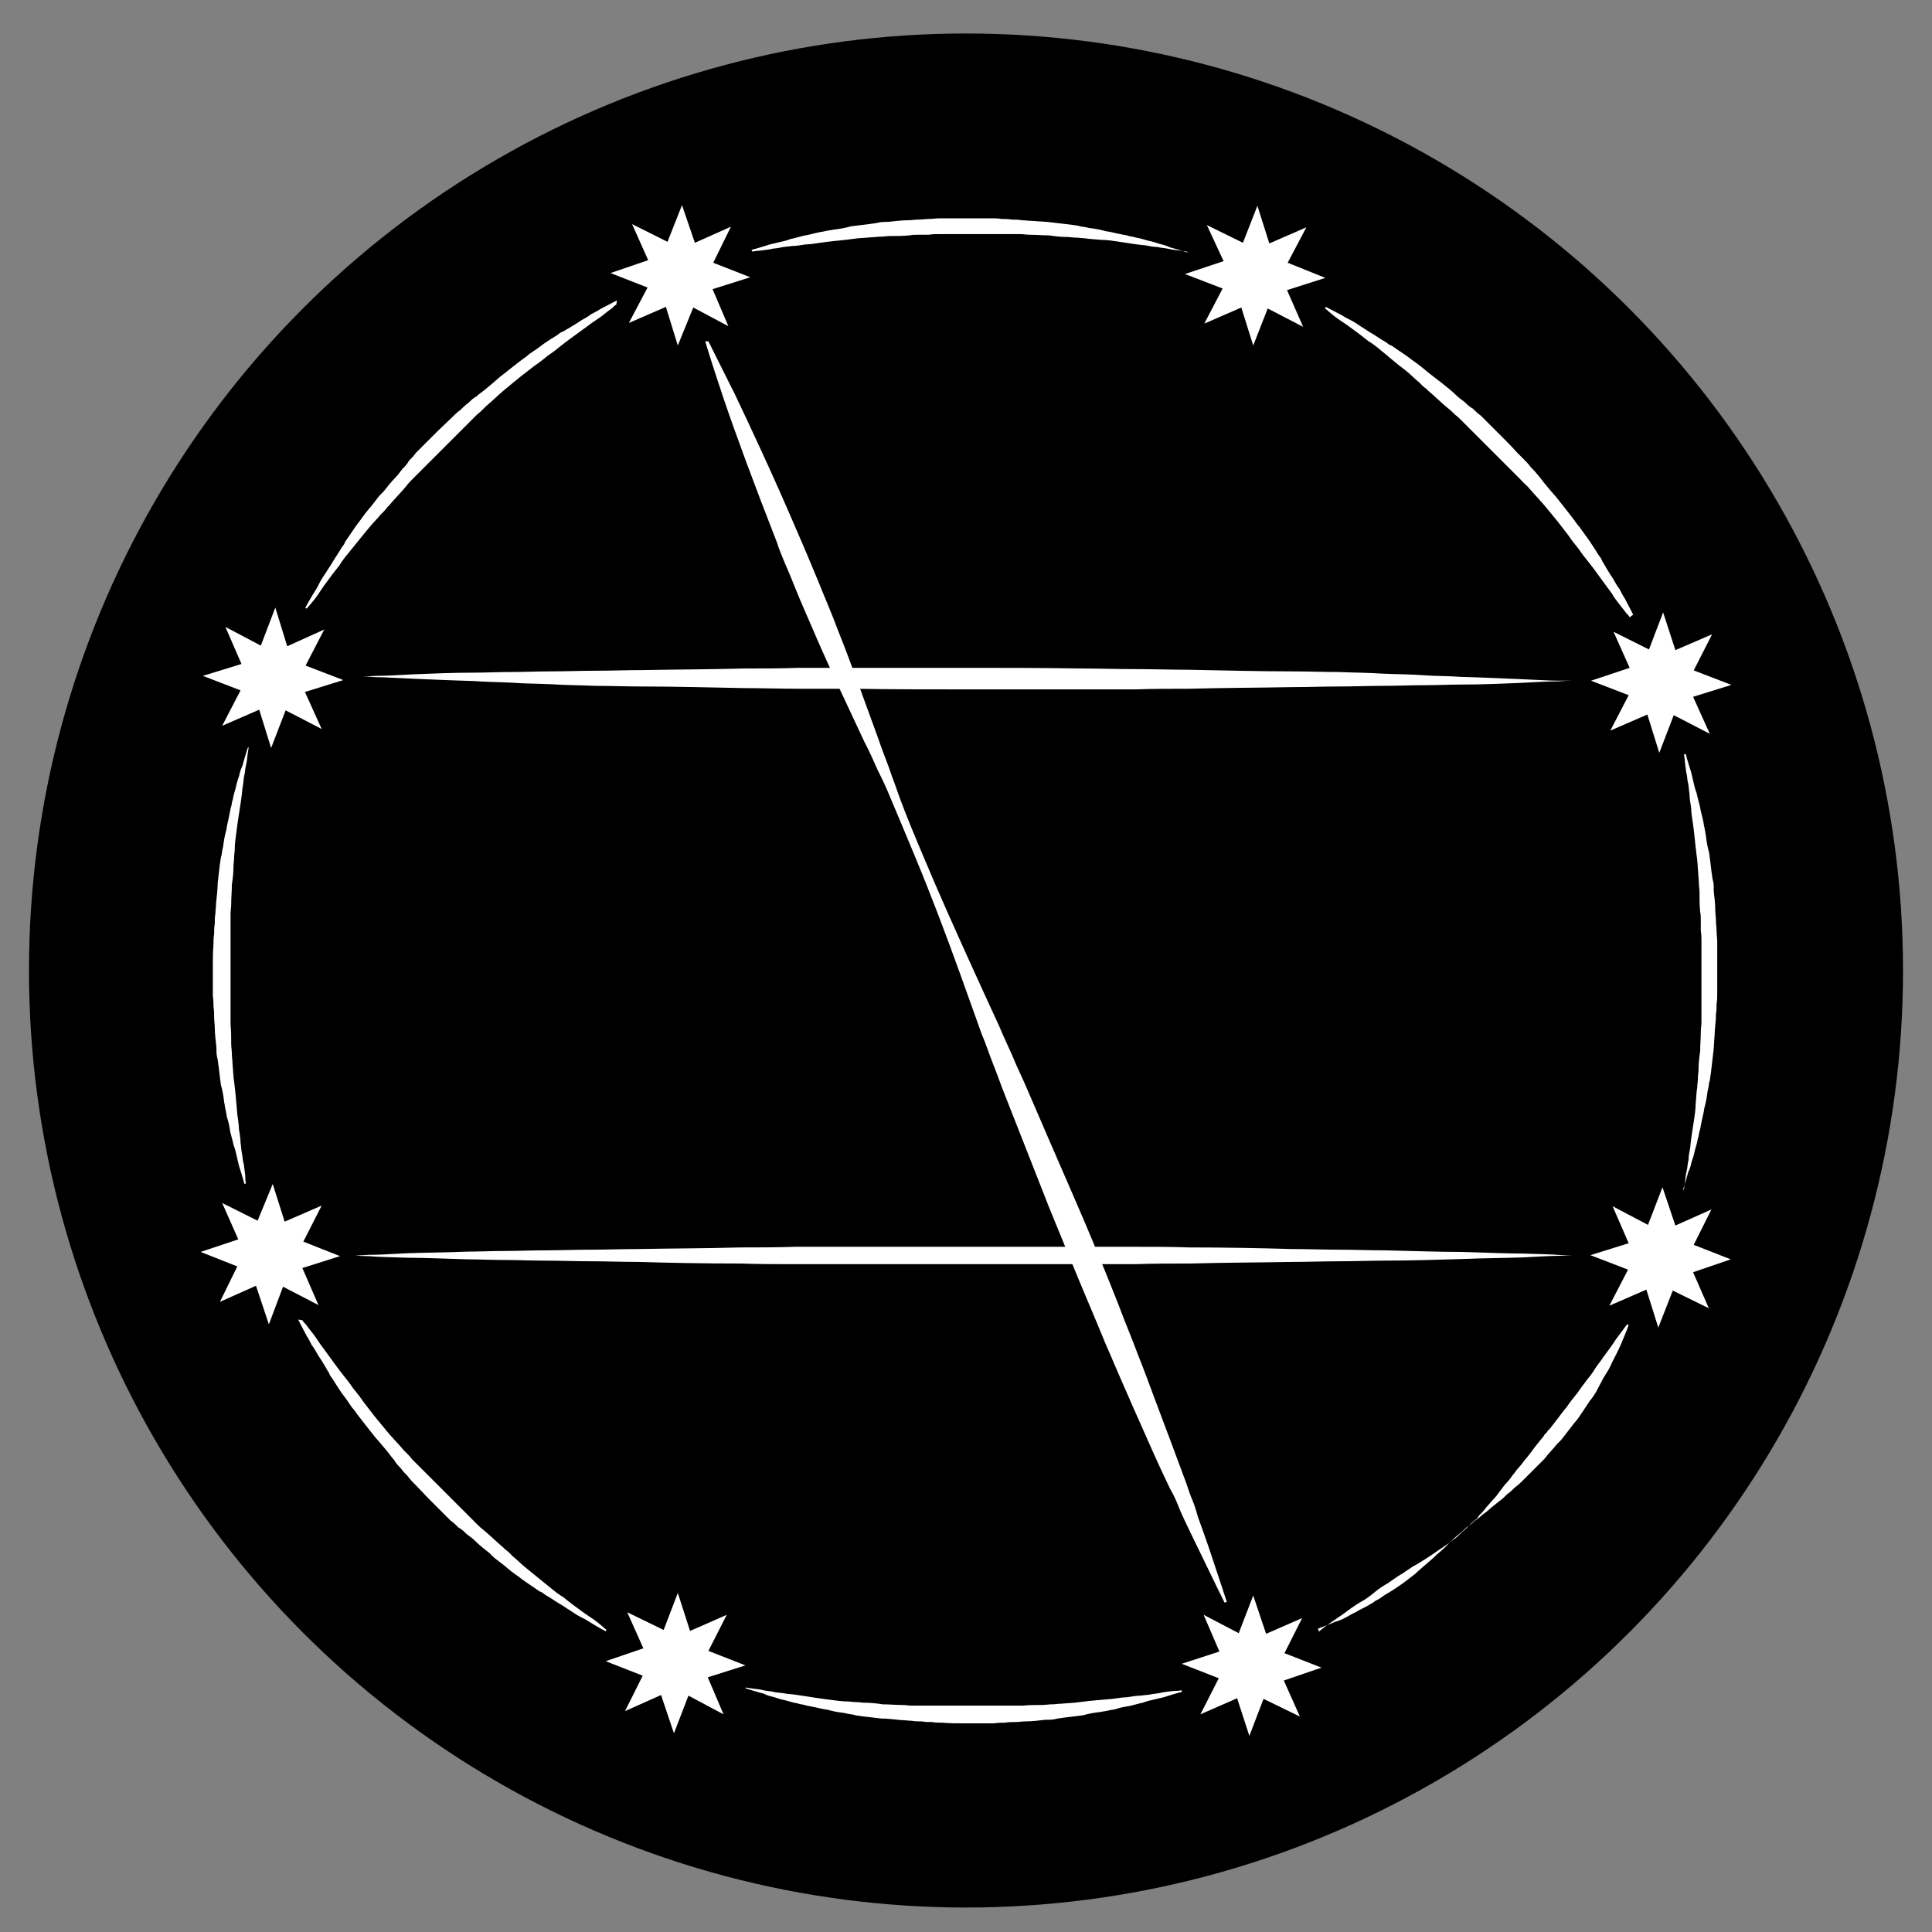 <?xml version="1.0" encoding="utf-8"?>
<!-- Generator: Adobe Illustrator 18.1.1, SVG Export Plug-In . SVG Version: 6.00 Build 0)  -->
<svg version="1.1" id="Layer_1" xmlns="http://www.w3.org/2000/svg" xmlns:xlink="http://www.w3.org/1999/xlink" x="0px" y="0px"
	 viewBox="0 0 600 600" enable-background="new 0 0 600 600" xml:space="preserve">
<rect x="0" y="0" width="600" height="600" fill="#808080" stroke="none"/>
<circle cx="300" cy="301.4" r="291"/>
<g>
	<g>
		<polygon fill="#FFFFFF" points="516.3,368.7 520.3,380.6 531.5,375.6 526,386.6 537.5,391.1 525.8,395.1 530.7,406.3 519.5,400.8 
			515,412.3 511.3,400.5 499.8,405.5 505.6,394.3 493.9,389.8 505.8,386.1 500.8,374.6 511.8,380.4 		"/>
	</g>
	<g>
		<polygon fill="#FFFFFF" points="85.5,188.7 89.2,200.7 100.7,195.5 94.9,206.7 106.6,211.2 94.7,214.9 99.9,226.4 88.7,220.6 
			84.2,232.3 80.5,220.4 69,225.4 74.7,214.4 63,209.9 75,206.2 70,194.7 81,200.5 		"/>
	</g>
	<g>
		<path fill="#FFFFFF" stroke="#000000" stroke-miterlimit="10" d="M390.2,85.6"/>
	</g>
	<g>
		<path fill="#FFFFFF" d="M515.5,390.6"/>
	</g>
	<g>
		<path fill="#FFFFFF" d="M409.6,506.7c0,0,1.7-1.5,4.7-3.5c0.7-0.5,1.7-1.2,2.5-1.7c1-0.7,2-1.5,3-2.2c1-0.7,2.2-1.5,3.5-2.2
			c1.2-0.7,2.5-1.7,3.7-2.7c1.2-1,2.7-2,4-2.7c1.5-1,2.7-2,4.5-3c0.7-0.5,1.5-1,2.2-1.5c0.7-0.5,1.5-1,2.5-1.5c1.7-1,3.2-2,5-3.2
			c0.7-0.5,1.7-1.2,2.5-1.7c0.7-0.5,1.7-1.2,2.5-1.7c0.7-0.7,1.7-1.2,2.5-2c0.7-0.7,1.5-1.5,2.2-2c0.7-0.7,1.5-1.5,2.2-2.2l1.2-1
			c0.5-0.2,0.7-0.7,1-1.2c0.7-0.7,1.5-1.5,2.2-2.5l2.2-2.5c0.7-0.7,1.5-1.7,2-2.5c0.7-0.7,1.2-1.7,2-2.5c0.7-0.7,1.5-1.7,2-2.5
			c0.7-0.7,1.2-1.7,2-2.5c0.7-0.7,1.2-1.5,2-2.5c0.7-0.7,1.2-1.5,2-2.5c1.2-1.7,2.5-3.2,3.7-4.7c0.2-0.5,0.5-0.7,1-1.2
			c0.2-0.5,0.5-0.7,1-1.2c0.5-0.7,1.2-1.5,1.7-2.2c1.2-1.5,2.2-3,3.5-4.5c1-1.5,2.2-3,3.2-4.2c0.2-0.2,0.5-0.7,0.7-1
			c0.2-0.2,0.5-0.7,0.7-1c0.5-0.7,1-1.2,1.5-2c1-1.2,2-2.5,2.7-3.7c0.7-1.2,1.7-2.2,2.5-3.5c0.7-1,1.5-2,2.2-3
			c0.7-1,1.2-1.7,1.7-2.5c2.2-3,3.5-4.7,3.5-4.7l0.5,0.2c0,0-0.7,2-2.2,5.5c-0.7,1.7-1.7,3.7-3,6.2c-0.5,1.2-1.2,2.5-2,3.7
			s-1.5,2.7-2.2,4c-0.7,1.5-1.7,3-2.7,4.2c-1,1.5-2,3-3,4.5c-0.5,0.7-1,1.5-1.7,2.2c-0.5,0.7-1.2,1.5-1.7,2.2
			c-0.5,0.7-1.2,1.5-1.7,2.2c-0.5,0.7-1.2,1.5-2,2.2c-1.2,1.5-2.7,3-4,4.7c-0.7,0.7-1.5,1.5-2.2,2.2c-0.7,0.7-1.5,1.5-2.2,2.2
			c-0.7,0.7-1.5,1.5-2.2,2.2c-0.7,0.7-1.5,1.5-2.5,2.2c-0.7,0.7-1.5,1.5-2.5,2.2c-0.7,0.7-1.5,1.5-2.5,2.2l-2.5,2
			c-0.7,0.7-1.7,1.5-2.5,2c-0.7,0.7-1.7,1.5-2.5,2c-0.7,0.7-1.7,1.5-2.5,2c-1.5,1.5-3.2,2.7-4.7,4.2c-1.5,1.5-3,3-4.5,4.2
			c-1.5,1.5-3,2.7-4.5,4c-0.7,0.7-1.5,1.2-2.2,2c-0.7,0.5-1.5,1.2-2.2,1.7c-1.5,1.2-3,2.2-4.5,3.2c-1.5,1-3,1.7-4.2,2.7
			c-0.7,0.5-1.5,0.7-2,1.2c-0.7,0.5-1.2,0.7-2,1.2c-1.2,0.7-2.5,1.2-3.7,2c-1.2,0.5-2.2,1.2-3.2,1.7c-1,0.5-2,1-3,1.2
			c-3.5,1.5-5.5,2.2-5.5,2.2L409.6,506.7z"/>
	</g>
	<g>
		<path fill="#FFFFFF" d="M191.4,94.6c0,0-0.5,0.2-1.2,1c-0.7,0.5-2,1.5-3.5,2.7c-0.7,0.5-1.7,1.2-2.5,1.7c-1,0.7-2,1.5-3,2.2
			c-2,1.5-4.5,3.2-7,5.2c-1.2,1-2.5,2-4,3c-1.2,1-2.7,2.2-4.2,3.2c-0.7,0.5-1.5,1.2-2.2,1.7s-1.5,1.2-2.2,1.7
			c-1.5,1.2-3,2.5-4.5,3.7c-1.5,1.2-3,2.7-4.5,4c-0.7,0.7-1.5,1.2-2.2,2c-0.7,0.7-1.5,1.5-2.2,2c-0.7,0.7-1.5,1.5-2.2,2.2
			c-0.7,0.7-1.5,1.5-2.2,2.2c-1.5,1.5-3,3-4.5,4.5c-0.7,0.7-1.5,1.5-2.2,2.2c-0.7,0.7-1.5,1.5-2.2,2.2c-0.7,0.7-1.5,1.5-2.2,2.2
			c-0.7,0.7-1.5,1.5-2.2,2.2c-0.7,0.7-1.5,1.5-2.2,2.2c-0.7,0.7-1.5,1.5-2,2.2c-1.2,1.5-2.7,3-4,4.5c-0.7,0.7-1.2,1.5-2,2.2
			c-0.5,0.7-1.2,1.5-2,2.2c-1.2,1.5-2.5,2.7-3.7,4.2c-2.2,2.7-4.5,5.5-6.5,8c-1,1.2-2,2.5-2.7,3.7c-1,1.2-1.7,2.2-2.5,3.2
			c-0.7,1-1.5,2-2.2,3c-0.7,1-1.2,1.7-1.7,2.5c-1,1.5-2,2.7-2.7,3.5c-0.7,0.7-1,1.2-1,1.2l-0.5-0.2c0,0,1-2,3-5.2
			c0.5-0.7,1-1.7,1.5-2.7c0.5-1,1.2-2,2-3.2c0.7-1.2,1.5-2.2,2.2-3.5c0.7-1.2,1.7-2.5,2.5-4c0.5-0.7,1-1.2,1.2-2
			c0.2-0.2,0.5-0.7,0.7-1c0.2-0.2,0.5-0.7,0.7-1c1-1.5,2-3,3.2-4.5c1-1.5,2.2-3,3.5-4.5c0.5-0.7,1.2-1.5,1.7-2.2
			c0.5-0.7,1.2-1.5,2-2.2c1.2-1.5,2.5-3.2,4-4.7c0.7-0.7,1.2-1.5,2-2.5c0.7-0.7,1.5-1.5,2-2.5c0.7-0.7,1.5-1.5,2.2-2.5
			c0.7-0.7,1.5-1.5,2.2-2.2c0.7-0.7,1.5-1.5,2.2-2.2c0.7-0.7,1.5-1.5,2.2-2.2c1.5-1.5,3.2-3,4.7-4.5c0.7-0.7,1.5-1.5,2.5-2.2
			c0.7-0.7,1.5-1.5,2.5-2.2c0.7-0.7,1.5-1.5,2.5-2c0.7-0.7,1.5-1.2,2.5-2c1.5-1.2,3.2-2.7,4.7-4c1.5-1.2,3.2-2.5,4.7-3.7
			c0.7-0.5,1.5-1.2,2.2-1.7s1.5-1,2.2-1.7c1.5-1,3-2,4.5-3.2c1.5-1,3-2,4.2-2.7c0.7-0.5,1.2-1,2-1.2c0.7-0.5,1.2-0.7,2-1.2
			c1.2-0.7,2.5-1.5,3.5-2.2c1.2-0.7,2.2-1.2,3.2-2c1-0.5,2-1,2.7-1.5c3.2-1.7,5.2-2.7,5.2-2.7L191.4,94.6z"/>
	</g>
	<g>
		<polygon fill="#FFFFFF" points="195.3,100.3 201.1,89.3 189.6,84.8 201.3,80.8 196.3,69.6 207.3,75.1 211.8,63.7 215.8,75.4 
			227,70.4 221.5,81.6 233,86.1 221.3,89.8 226.2,101.3 215.3,95.5 210.5,107.3 206.8,95.3 		"/>
	</g>
	<g>
		<polygon fill="#FFFFFF" points="372.8,532.4 378.5,521.2 367,516.7 378.7,512.9 373.8,501.5 384.7,507.2 389.2,495.5 393.2,507.4 
			404.4,502.5 398.9,513.4 410.4,517.9 398.7,521.9 403.7,533.1 392.4,527.6 388,539.1 384.2,527.4 		"/>
	</g>
	<g>
		<path fill="#FFFFFF" stroke="#000000" stroke-miterlimit="10" d="M84.2,389.6"/>
	</g>
	<g>
		<g>
			<path fill="#FFFFFF" d="M211.5,85.3"/>
		</g>
	</g>
	<g>
		<g>
			<path fill="#FFFFFF" d="M368.5,78.1c0,0-0.5,0-1.5-0.2c-1-0.2-2.5-0.2-4.5-0.7c-1-0.2-2-0.2-3-0.5c-1.2,0-2.2-0.2-3.7-0.5
				c-2.5-0.2-5.5-0.7-8.7-1.2c-1.5-0.2-3.2-0.5-5-0.5c-1.7-0.2-3.5-0.2-5.2-0.5c-1,0-1.7-0.2-2.7-0.2s-2-0.2-2.7-0.2
				c-2,0-3.7-0.2-5.7-0.5c-2,0-4-0.2-6-0.2c-1,0-2-0.2-3-0.2c-1,0-2,0-3,0c-1,0-2,0-3.2,0c-1,0-2,0-3.2,0c-2,0-4.2,0-6.2,0
				c-1,0-2,0-3.2,0c-1,0-2,0-3.2,0c-1,0-2,0-3.2,0c-1,0-2,0-3.2,0.2c-1,0-2,0-3,0c-1,0-2,0-3,0.2c-2,0.2-4,0.2-6,0.2
				c-1,0-2,0.2-3,0.2c-1,0-2,0.2-3,0.2c-2,0.2-3.7,0.2-5.5,0.5c-3.7,0.5-7,0.7-10.2,1.2c-1.5,0.2-3,0.5-4.5,0.5
				c-1.5,0.2-2.7,0.5-4.2,0.5c-1.2,0.2-2.5,0.2-3.7,0.5s-2.2,0.2-3,0.5c-1.7,0.2-3.2,0.5-4.2,0.5c-1,0.2-1.5,0.2-1.5,0.2l-0.2-0.5
				c0,0,2-0.5,5.7-1.7c1-0.2,2-0.5,3-0.7c1-0.2,2.2-0.5,3.5-1c1.2-0.2,2.7-0.7,4-1c1.5-0.2,3-0.7,4.5-1c0.7-0.2,1.5-0.2,2.5-0.5
				c0.5,0,0.7-0.2,1.2-0.2c0.5,0,0.7-0.2,1.2-0.2c1.7-0.2,3.5-0.5,5.2-1c1.7-0.2,3.7-0.5,5.7-0.7c1-0.2,2-0.2,3-0.5
				c1-0.2,2-0.2,3-0.2c2-0.2,4-0.5,6.2-0.5c1,0,2-0.2,3.2-0.2c1,0,2-0.2,3.2-0.2c1,0,2.2-0.2,3.2-0.2c1,0,2.2,0,3.2,0
				c1,0,2.2,0,3.2,0c1,0,2.2,0,3.2,0c2.2,0,4.2,0,6.5,0c1,0,2.2,0,3.2,0.2c1,0,2.2,0,3.2,0.2c1,0,2,0,3.2,0.2c1,0,2,0.2,3.2,0.2
				c2,0.2,4.2,0.2,6.2,0.5c2,0.2,4,0.5,6,0.7c1,0.2,2,0.2,2.7,0.5c1,0.2,1.7,0.2,2.7,0.5c1.7,0.2,3.5,0.5,5.2,1c1.7,0.2,3.2,0.7,5,1
				c0.7,0.2,1.5,0.2,2.2,0.5c0.7,0.2,1.5,0.2,2.2,0.5c1.5,0.2,2.7,0.7,4,1c1.2,0.2,2.5,0.7,3.5,1c1,0.2,2,0.5,3,1
				c3.7,1,5.7,1.7,5.7,1.7L368.5,78.1z"/>
		</g>
	</g>
	<g>
		<g>
			<path fill="#FFFFFF" d="M231.5,524.1c0,0,0.5,0,1.5,0.2c1,0.2,2.5,0.2,4.5,0.7c1,0.2,2,0.2,3,0.5c1.2,0.2,2.2,0.2,3.7,0.5
				c2.5,0.2,5.5,0.7,8.7,1.2c1.5,0.2,3.2,0.5,5,0.7s3.5,0.5,5.2,0.5c1,0,1.7,0.2,2.7,0.2c1,0,2,0.2,2.7,0.2c2,0,3.7,0.2,5.7,0.5
				c2,0,4,0.2,6,0.2c1,0,2,0.2,3,0.2c1,0,2,0,3,0c1,0,2,0,3.2,0c1,0,2,0,3.2,0c2,0,4.2,0,6.2,0c1,0,2,0,3.2,0c1,0,2,0,3.2,0
				c1,0,2,0,3.2,0c1,0,2,0,3.2,0c1,0,2,0,3,0c1,0,2,0,3,0c2-0.2,4-0.2,6-0.2c1,0,2-0.2,3-0.2c1,0,2-0.2,3-0.2c2-0.2,3.7-0.2,5.7-0.5
				c3.7-0.5,7-0.7,10.2-1c1.5-0.2,3.2-0.5,4.5-0.5c1.5-0.2,2.7-0.5,4.2-0.5c1.2-0.2,2.5-0.2,3.7-0.5c1.2-0.2,2.2-0.2,3-0.5
				c1.7-0.2,3.2-0.5,4.5-0.5c1,0,1.5-0.2,1.5-0.2l0.2,0.5c0,0-2,0.5-5.7,1.7c-1,0.2-2,0.5-3,0.7c-1,0.2-2.2,0.5-3.5,1
				c-1.2,0.2-2.7,0.7-4,1c-1.5,0.2-3,0.5-4.5,1c-0.7,0.2-1.5,0.2-2.5,0.5c-0.5,0-0.7,0.2-1.2,0.2c-0.5,0-0.7,0.2-1.2,0.2
				c-1.7,0.2-3.5,0.5-5.2,1c-1.7,0.2-3.7,0.5-5.7,0.7c-1,0.2-2,0.2-3,0.5c-1,0.2-2,0.2-3,0.2c-2,0.2-4,0.5-6.2,0.5
				c-1,0-2,0.2-3.2,0.2c-1,0-2,0-3.2,0.2c-1,0-2.2,0-3.2,0.2c-1,0-2.2,0-3.2,0c-1,0-2.2,0-3.2,0c-1,0-2.2,0-3.2,0
				c-2.2,0-4.2,0-6.5-0.2c-1,0-2.2,0-3.2-0.2c-1,0-2.2,0-3.2-0.2c-1,0-2.2,0-3.2-0.2c-1,0-2-0.2-3.2-0.2c-2-0.2-4.2-0.5-6.2-0.5
				c-2-0.2-4-0.5-6-0.7c-1-0.2-2-0.2-2.7-0.5c-1-0.2-1.7-0.2-2.7-0.5c-1.7-0.2-3.5-0.5-5.2-1c-1.7-0.2-3.2-0.7-5-1
				c-0.7-0.2-1.5-0.2-2.2-0.5c-0.7-0.2-1.5-0.2-2.2-0.5c-1.5-0.2-2.7-0.7-4-1c-1.2-0.2-2.5-0.7-3.5-1c-1-0.2-2-0.5-3-1
				c-3.7-1-5.7-1.7-5.7-1.7L231.5,524.1z"/>
		</g>
	</g>
	<g>
		<g>
			<polygon fill="#FFFFFF" points="501.1,196.2 512.1,201.7 516.5,190.2 520.3,201.9 531.7,197 526,208.2 537.7,212.7 525.8,216.4 
				531,227.9 519.8,222.1 515.3,233.8 511.6,221.9 500.1,226.9 505.8,215.9 494.1,211.4 506.1,207.4 			"/>
		</g>
		<g>
			<polygon fill="#FFFFFF" points="69,373.6 80,379.1 84.7,367.7 88.4,379.4 99.9,374.4 94.2,385.6 105.6,390.1 93.9,393.8 
				98.9,405.3 87.9,399.6 83.5,411.3 79.5,399.3 68.3,404.3 73.7,393.3 62.3,388.8 74,384.9 			"/>
		</g>
		<g>
			<path fill="#FFFFFF" stroke="#000000" stroke-miterlimit="10" d="M211.5,85.1"/>
		</g>
		<g>
			<g>
				<path fill="#FFFFFF" d="M515.8,212.2"/>
			</g>
		</g>
		<g>
			<g>
				<path fill="#FFFFFF" d="M523,369.2c0,0,0-0.5,0.2-1.5c0.2-1,0.2-2.5,0.7-4.5c0.2-1,0.2-2,0.5-3c0-1.2,0.2-2.2,0.5-3.7
					c0.2-2.5,0.7-5.5,1.2-8.7c0.2-1.5,0.5-3.2,0.5-5c0.2-1.7,0.2-3.5,0.5-5.2c0-1,0.2-1.7,0.2-2.7c0-1,0.2-2,0.2-2.7
					c0-2,0.2-3.7,0.5-5.7c0-2,0.2-4,0.2-6c0-1,0.2-2,0.2-3s0-2,0-3c0-1,0-2,0-3.2c0-1,0-2,0-3.2c0-2,0-4.2,0-6.2c0-1,0-2,0-3.2
					c0-1,0-2,0-3.2c0-1,0-2,0-3.2c0-1,0-2-0.2-3.2c0-1,0-2,0-3s0-2-0.2-3c-0.2-2-0.2-4-0.2-6c0-1-0.2-2-0.2-3c0-1-0.2-2-0.2-3
					c-0.2-2-0.2-3.7-0.5-5.5c-0.5-3.7-0.7-7-1.2-10.2c-0.2-1.5-0.5-3-0.5-4.5c-0.2-1.5-0.5-2.7-0.5-4.2c-0.2-1.2-0.2-2.5-0.5-3.7
					s-0.2-2.2-0.5-3c-0.2-1.7-0.5-3.2-0.5-4.2c-0.2-1-0.2-1.5-0.2-1.5l0.5-0.2c0,0,0.5,2,1.7,5.7c0.2,1,0.5,2,0.7,3
					c0.2,1,0.5,2.2,1,3.5c0.2,1.2,0.7,2.7,1,4c0.2,1.5,0.7,3,1,4.5c0.2,0.7,0.2,1.5,0.5,2.5c0,0.5,0.2,0.7,0.2,1.2s0.2,0.7,0.2,1.2
					c0.2,1.7,0.5,3.5,1,5.2c0.2,1.7,0.5,3.7,0.7,5.7c0.2,1,0.2,2,0.5,3s0.2,2,0.2,3c0.2,2,0.5,4,0.5,6.2c0,1,0.2,2,0.2,3.2
					c0,1,0.2,2,0.2,3.2c0,1,0.2,2.2,0.2,3.2s0,2.2,0,3.2s0,2.2,0,3.2s0,2.2,0,3.2c0,2.2,0,4.2,0,6.5c0,1,0,2.2-0.2,3.2
					c0,1,0,2.2-0.2,3.2c0,1,0,2-0.2,3.2c0,1-0.2,2-0.2,3.2c-0.2,2-0.2,4.2-0.5,6.2c-0.2,2-0.5,4-0.7,6c-0.2,1-0.2,2-0.5,2.7
					c-0.2,1-0.2,1.7-0.5,2.7c-0.2,1.7-0.5,3.5-1,5.2c-0.2,1.7-0.7,3.2-1,5c-0.2,0.7-0.2,1.5-0.5,2.2c-0.2,0.7-0.2,1.5-0.5,2.2
					c-0.2,1.5-0.7,2.7-1,4c-0.2,1.2-0.7,2.5-1,3.5c-0.2,1-0.5,2-1,3c-1,3.7-1.7,5.7-1.7,5.7L523,369.2z"/>
			</g>
		</g>
		<g>
			<g>
				<path fill="#FFFFFF" d="M77.2,232.1c0,0,0,0.5-0.2,1.5c-0.2,1-0.2,2.5-0.7,4.5c-0.2,1-0.2,2-0.5,3c-0.2,1.2-0.2,2.2-0.5,3.7
					c-0.2,2.5-0.7,5.5-1.2,8.7c-0.2,1.5-0.5,3.2-0.7,5s-0.5,3.5-0.5,5.2c0,1-0.2,1.7-0.2,2.7c0,1-0.2,2-0.2,2.7c0,2-0.2,3.7-0.5,5.7
					c0,2-0.2,4-0.2,6c0,1-0.2,2-0.2,3s0,2,0,3c0,1,0,2,0,3.2c0,1,0,2,0,3.2c0,2,0,4.2,0,6.2c0,1,0,2,0,3.2c0,1,0,2,0,3.2
					c0,1,0,2,0,3.2c0,1,0,2,0,3.2c0,1,0,2,0,3s0,2,0,3c0.2,2,0.2,4,0.2,6c0,1,0.2,2,0.2,3c0,1,0.2,2,0.2,3c0.2,2,0.2,3.7,0.5,5.7
					c0.5,3.7,0.7,7,1,10.2c0.2,1.5,0.5,3.2,0.5,4.5c0.2,1.5,0.5,2.7,0.5,4.2c0.2,1.2,0.2,2.5,0.5,3.7c0.2,1.2,0.2,2.2,0.5,3
					c0.2,1.7,0.5,3.2,0.5,4.5c0,1,0.2,1.5,0.2,1.5l-0.5,0.2c0,0-0.5-2-1.7-5.7c-0.2-1-0.5-2-0.7-3s-0.5-2.2-1-3.5
					c-0.2-1.2-0.7-2.7-1-4c-0.2-1.5-0.5-3-1-4.5c-0.2-0.7-0.2-1.5-0.5-2.5c0-0.5-0.2-0.7-0.2-1.2c0-0.5-0.2-0.7-0.2-1.2
					c-0.2-1.7-0.5-3.5-1-5.2c-0.2-1.7-0.5-3.7-0.7-5.7c-0.2-1-0.2-2-0.5-3c-0.2-1-0.2-2-0.2-3c-0.2-2-0.5-4-0.5-6.2
					c0-1-0.2-2-0.2-3.2c0-1,0-2-0.2-3.2c0-1,0-2.2-0.2-3.2c0-1,0-2.2,0-3.2c0-1,0-2.2,0-3.2c0-1,0-2.2,0-3.2c0-2.2,0-4.2,0.2-6.5
					c0-1,0-2.2,0.2-3.2c0-1,0-2.2,0.2-3.2c0-1,0-2.2,0.2-3.2c0-1,0.2-2,0.2-3.2c0.2-2,0.5-4.2,0.5-6.2c0.2-2,0.5-4,0.7-6
					c0.2-1,0.2-2,0.5-2.7c0.2-1,0.2-1.7,0.5-2.7c0.2-1.7,0.5-3.5,1-5.2c0.2-1.7,0.7-3.2,1-5c0.2-0.7,0.2-1.5,0.5-2.2
					c0.2-0.7,0.2-1.5,0.5-2.2c0.2-1.5,0.7-2.7,1-4c0.2-1.2,0.7-2.5,1-3.5c0.2-1,0.5-2,1-3c1-3.7,1.7-5.7,1.7-5.7L77.2,232.1z"/>
			</g>
		</g>
	</g>
	<g>
		<g>
			<line fill="#FFFFFF" x1="219.5" y1="106.3" x2="381" y2="498.2"/>
		</g>
		<g>
			<path fill="#FFFFFF" d="M220,106c0,0,3,6,8.2,16.4c5,10.5,12,25.4,19.9,43.9c1,2.2,2,4.7,3,7c1,2.5,2,4.7,3,7.2
				c2,5,4.2,10,6.2,15.4c4.2,10.5,8.2,21.9,12.5,33.6c1,3,2.2,6,3.2,8.7c1,3,2.2,6,3.2,9c2.2,6,4.7,12,7.2,17.9
				c5,12,10.5,24.2,15.9,36.1c2.7,6,5.5,12,8.2,17.9c1.2,3,2.7,6,4,9c1.2,3,2.7,6,4,9c5.2,12,10.2,23.7,15.2,35.1
				c5,11.5,9.5,22.4,13.7,33.1c1,2.7,2,5.2,3,7.7c1,2.5,2,5,3,7.7c2,5,3.7,9.7,5.5,14.5c3.5,9.2,6.7,17.9,9.5,25.4
				c0.7,2,1.2,3.7,2,5.5c0.7,1.7,1.2,3.5,1.7,5.2c1.2,3.2,2.2,6.2,3.2,9c3.7,11,5.7,17.2,5.7,17.2l-0.7,0.2c0,0-3-6-8-16.4
				c-1.2-2.5-2.7-5.5-4.2-8.7c-0.7-1.5-1.5-3.2-2.2-5s-1.5-3.5-2.5-5.2c-3.5-7.2-7.2-15.7-11.2-24.7c-2-4.5-4-9.2-6.2-14.2
				c-1-2.5-2.2-5-3.2-7.5s-2.2-5.2-3.2-7.7c-4.5-10.5-9-21.7-13.7-33.1c-4.5-11.5-9.2-23.4-14-35.6c-1.2-3-2.2-6-3.5-9.2
				c-1.2-3-2.2-6.2-3.5-9.2c-2.2-6.2-4.5-12.5-6.7-18.7c-4.5-12.5-9.2-24.9-14.2-36.9c-2.5-6-5-12-7.5-17.9c-1.2-3-2.5-5.7-4-8.7
				c-1.2-2.7-2.5-5.7-4-8.5c-5.2-11.2-10.5-22.2-15-32.6c-2.2-5.2-4.5-10.2-6.5-15.2c-1-2.5-2-5-3-7.2c-1-2.5-2-4.7-2.7-7
				c-7.2-18.4-13-34.1-16.7-45.1S219,106,219,106H220z"/>
		</g>
	</g>
	<g>
		<g>
			<line fill="#FFFFFF" x1="488.1" y1="211.4" x2="112.1" y2="210.2"/>
		</g>
		<g>
			<path fill="#FFFFFF" d="M488.1,211.4c0,0-1.5,0-4.2,0.2c-2.7,0-6.7,0.2-12,0.5c-5.2,0.2-11.5,0.5-18.4,0.5
				c-3.5,0-7.5,0.2-11.5,0.2s-8.2,0.2-12.7,0.2c-4.5,0-9,0.2-13.7,0.2s-9.7,0.2-14.7,0.2c-10.2,0.2-20.7,0.2-31.6,0.5
				c-5.5,0-11.2,0-16.7,0.2c-5.7,0-11.5,0-17.2,0c-11.5,0-23.4,0-35.1,0s-23.4,0-35.1-0.2c-3,0-5.7,0-8.7,0c-2.7,0-5.7,0-8.5,0
				c-5.7,0-11.2-0.2-16.7-0.2c-11-0.2-21.7-0.5-31.6-0.5c-5,0-10-0.2-14.7-0.2c-4.7-0.2-9.2-0.2-13.7-0.5c-4.5-0.2-8.7-0.2-12.7-0.5
				c-4-0.2-7.7-0.2-11.5-0.5c-7.2-0.2-13.5-0.5-18.4-0.7c-5.2-0.2-9.2-0.5-12-0.5c-2.7-0.2-4.2-0.2-4.2-0.2s1.5,0,4.2-0.2
				c2.7,0,6.7-0.2,12-0.5c5.2-0.2,11.5-0.5,18.4-0.5c3.5,0,7.5-0.2,11.5-0.2s8.2-0.2,12.7-0.2c4.5,0,9-0.2,13.7-0.2
				s9.7-0.2,14.7-0.2c10.2-0.2,20.7-0.2,31.6-0.5c5.5,0,11.2,0,16.7-0.2c2.7,0,5.7,0,8.5,0c2.7,0,5.7,0,8.7,0c11.5,0,23.4,0,35.1,0
				s23.4,0,35.1,0.2c5.7,0,11.5,0.2,17.2,0.2c5.7,0,11.2,0.2,16.7,0.2c11,0.2,21.7,0.5,31.6,0.5c5,0,10,0.2,14.7,0.2
				c4.7,0.2,9.2,0.2,13.7,0.5c4.5,0.2,8.7,0.2,12.7,0.5s7.7,0.2,11.5,0.5c7.2,0.2,13.5,0.5,18.4,0.7c5.2,0.2,9.2,0.5,12,0.5
				C486.6,211.4,488.1,211.4,488.1,211.4z"/>
		</g>
	</g>
	<g>
		<g>
			<line fill="#FFFFFF" x1="489.1" y1="389.8" x2="110.1" y2="389.8"/>
		</g>
		<g>
			<path fill="#FFFFFF" d="M489.1,389.8c0,0-1.5,0-4.2,0.2c-2.7,0-6.7,0.2-12,0.5c-5.2,0.2-11.5,0.2-18.7,0.5
				c-7.2,0.2-15.4,0.5-24.2,0.5c-4.5,0-9,0.2-14,0.2c-4.7,0-9.7,0.2-14.7,0.2c-10.2,0.2-20.9,0.2-31.9,0.5c-5.5,0-11.2,0-16.9,0.2
				c-2.7,0-5.7,0-8.7,0c-3,0-5.7,0-8.7,0c-11.7,0-23.4,0-35.4,0c-12,0-23.7,0-35.4,0c-3,0-5.7,0-8.7,0s-5.7,0-8.7,0
				c-5.7,0-11.5,0-16.9-0.2c-11.2,0-21.9-0.2-31.9-0.5c-5,0-10-0.2-14.7-0.2s-9.5-0.2-14-0.2c-4.5,0-8.7-0.2-12.7-0.2
				s-8-0.2-11.5-0.2c-7.2-0.2-13.5-0.5-18.7-0.5c-5.2-0.2-9.2-0.2-12-0.5c-2.7,0-4.2-0.2-4.2-0.2s1.5,0,4.2-0.2
				c2.7,0,6.7-0.2,12-0.5c5.2-0.2,11.5-0.2,18.7-0.5c3.5,0,7.5-0.2,11.5-0.2s8.2-0.2,12.7-0.2c4.5,0,9-0.2,14-0.2
				c4.7,0,9.7-0.2,14.7-0.2c10.2-0.2,20.9-0.2,31.9-0.5c5.5,0,11.2,0,16.9-0.2c2.7,0,5.7,0,8.7,0s5.7,0,8.7,0c11.7,0,23.4,0,35.4,0
				c12,0,23.7,0,35.4,0c3,0,5.7,0,8.7,0c3,0,5.7,0,8.7,0c5.7,0,11.5,0,16.9,0.2c11.2,0,21.9,0.2,31.9,0.5c5,0,10,0.2,14.7,0.2
				s9.5,0.2,14,0.2c9,0.2,16.9,0.5,24.2,0.5c7.2,0.2,13.5,0.5,18.7,0.5c5.2,0.2,9.2,0.2,12,0.5C487.6,389.8,489.1,389.8,489.1,389.8
				z"/>
		</g>
	</g>
	<g>
		<g>
			<polygon fill="#FFFFFF" points="368,85.1 380,81.1 374.8,69.9 386,75.4 390.5,63.9 394.2,75.6 405.7,70.6 399.9,81.6 411.6,86.3 
				399.7,90.1 404.7,101.5 393.7,95.8 389.2,107.3 385.5,95.5 374,100.5 379.7,89.6 			"/>
		</g>
		<g>
			<polygon fill="#FFFFFF" points="188.1,515.9 199.8,511.9 194.8,500.7 206.1,506.2 210.5,494.7 214.3,506.5 225.7,501.5 
				220,512.7 231.5,517.2 219.8,520.9 224.7,532.4 213.8,526.6 209.3,538.3 205.3,526.4 194.1,531.4 199.6,520.4 			"/>
		</g>
		<g>
			<path fill="#FFFFFF" stroke="#000000" stroke-miterlimit="10" d="M85,210.9"/>
		</g>
		<g>
			<g>
				<path fill="#FFFFFF" d="M390,85.8"/>
			</g>
		</g>
		<g>
			<g>
				<path fill="#FFFFFF" d="M506.1,191.7c0,0-0.2-0.5-1-1.2c-0.5-0.7-1.5-2-2.7-3.5c-0.5-0.7-1.2-1.5-1.7-2.5c-0.7-1-1.5-2-2.2-3
					c-1.5-2-3.2-4.5-5.2-7c-1-1.2-2-2.5-3-4c-1-1.2-2.2-2.7-3.2-4.2c-0.5-0.7-1.2-1.5-1.7-2.2c-0.5-0.7-1.2-1.5-1.7-2.2
					c-1.2-1.5-2.5-3-3.7-4.5c-1.2-1.5-2.7-3-4-4.5c-0.7-0.7-1.2-1.5-2-2.2s-1.5-1.5-2.2-2.2c-0.7-0.7-1.5-1.5-2.2-2.2
					c-0.7-0.7-1.5-1.5-2.2-2.2c-1.5-1.5-3-3-4.5-4.5c-0.7-0.7-1.5-1.5-2.2-2.2s-1.5-1.5-2.2-2.2c-0.7-0.7-1.5-1.5-2.2-2.2
					s-1.5-1.5-2.2-2.2s-1.5-1.5-2.2-2c-0.7-0.7-1.5-1.5-2.2-2c-1.5-1.2-3-2.7-4.5-4c-0.7-0.7-1.5-1.2-2.2-2c-0.7-0.5-1.5-1.2-2.2-2
					c-1.5-1.2-2.7-2.5-4.2-3.7c-3-2.2-5.5-4.5-8-6.5c-1.2-1-2.5-2-3.7-2.7c-1.2-1-2.2-1.7-3.2-2.5c-1-0.7-2-1.5-3-2.2
					c-1-0.7-1.7-1.2-2.5-1.7c-1.5-1-2.7-2-3.5-2.7c-0.7-0.7-1.2-1-1.2-1l0.2-0.5c0,0,2,1,5.2,2.7c0.7,0.5,1.7,1,2.7,1.5
					c1,0.5,2,1.2,3.2,2c1.2,0.7,2.2,1.5,3.5,2.2c1.2,0.7,2.5,1.7,4,2.5c0.7,0.5,1.2,1,2,1.2c0.2,0.2,0.7,0.5,1,0.7
					c0.2,0.2,0.7,0.5,1,0.7c1.5,1,3,2,4.5,3.2c1.5,1,3,2.2,4.5,3.5c0.7,0.5,1.5,1.2,2.2,1.7c0.7,0.5,1.5,1.2,2.2,1.7
					c1.5,1.2,3.2,2.5,4.7,4c0.7,0.7,1.5,1.2,2.5,2c0.7,0.7,1.5,1.5,2.5,2c0.7,0.7,1.5,1.5,2.5,2.2c0.7,0.7,1.5,1.5,2.2,2.2
					s1.5,1.5,2.2,2.2c0.7,0.7,1.5,1.5,2.2,2.2c1.5,1.5,3,3,4.5,4.7c0.7,0.7,1.5,1.5,2.2,2.2c0.7,0.7,1.5,1.5,2.2,2.5
					c0.7,0.7,1.5,1.5,2,2.2c0.7,0.7,1.2,1.5,2,2.5c1.2,1.5,2.7,3.2,4,4.7c1.2,1.5,2.5,3.2,3.7,4.7c0.5,0.7,1.2,1.5,1.7,2.2
					c0.5,0.7,1,1.5,1.7,2.2c1,1.5,2.2,3,3.2,4.5c1,1.5,2,3,2.7,4.2c0.5,0.7,1,1.2,1.2,2c0.5,0.7,0.7,1.2,1.2,2
					c0.7,1.2,1.5,2.5,2.2,3.5c0.7,1.2,1.2,2.2,2,3.2c0.5,1,1,2,1.5,2.7c1.7,3.2,2.7,5.2,2.7,5.2L506.1,191.7z"/>
			</g>
		</g>
		<g>
			<g>
				<path fill="#FFFFFF" d="M93.9,410c0,0,0.2,0.5,1,1.2c0.5,0.7,1.5,2,2.7,3.5c0.5,0.7,1.2,1.7,1.7,2.5c0.7,1,1.5,2,2.2,3
					c1.5,2,3.2,4.5,5.2,7c1,1.2,2,2.5,3,4c1,1.2,2.2,2.7,3.2,4.2c0.5,0.7,1.2,1.5,1.7,2.2c0.5,0.7,1.2,1.5,1.7,2.2
					c1.2,1.5,2.5,3,3.7,4.5c1.2,1.5,2.7,3,4,4.5c0.7,0.7,1.2,1.5,2,2.2c0.7,0.7,1.5,1.5,2,2.2c0.7,0.7,1.5,1.5,2.2,2.2
					c0.7,0.7,1.5,1.5,2.2,2.2c1.5,1.5,3,3,4.5,4.5c0.7,0.7,1.5,1.5,2.2,2.2c0.7,0.7,1.5,1.5,2.2,2.2c0.7,0.7,1.5,1.5,2.2,2.2
					c0.7,0.7,1.5,1.5,2.2,2.2c0.7,0.7,1.5,1.5,2.2,2.2c0.7,0.7,1.5,1.5,2.2,2c1.5,1.2,3,2.7,4.5,4c0.7,0.7,1.5,1.2,2.2,2
					c0.7,0.5,1.5,1.2,2.2,2c1.5,1.2,2.7,2.5,4.2,3.7c2.7,2.2,5.5,4.5,8,6.5c1.2,1,2.5,2,3.7,2.7c1.2,1,2.2,1.7,3.2,2.5
					c1,0.7,2,1.5,3,2.2c1,0.7,1.7,1.2,2.5,1.7c1.5,1,2.7,2,3.5,2.7c0.7,0.7,1.2,1,1.2,1l-0.2,0.5c0,0-2-1-5.2-3
					c-0.7-0.5-1.7-1-2.7-1.5c-1-0.5-2-1.2-3.2-2c-1.2-0.7-2.2-1.5-3.5-2.2c-1.2-0.7-2.5-1.7-4-2.5c-0.7-0.5-1.2-1-2-1.2
					c-0.2-0.2-0.7-0.5-1-0.7c-0.2-0.2-0.7-0.5-1-0.7c-1.5-1-3-2-4.5-3.2c-1.5-1-3-2.2-4.5-3.5c-0.7-0.5-1.5-1.2-2.2-1.7
					s-1.5-1.2-2.2-2c-1.5-1.2-3.2-2.5-4.7-4c-0.7-0.7-1.5-1.2-2.5-2c-0.7-0.7-1.5-1.5-2.5-2c-0.7-0.7-1.5-1.5-2.5-2.2
					c-0.7-0.7-1.5-1.5-2.2-2.2c-0.7-0.7-1.5-1.5-2.2-2.2c-0.7-0.7-1.5-1.5-2.2-2.2c-1.5-1.5-3-3.2-4.5-4.7c-0.7-0.7-1.5-1.5-2.2-2.5
					c-0.7-0.7-1.5-1.5-2.2-2.5c-0.7-0.7-1.5-1.5-2-2.5c-0.7-0.7-1.2-1.5-2-2.5c-1.2-1.5-2.7-3.2-4-4.7c-1.2-1.5-2.5-3.2-3.7-4.7
					c-0.5-0.7-1.2-1.5-1.7-2.2c-0.5-0.7-1-1.5-1.7-2.2c-1-1.5-2-3-3.2-4.5c-1-1.5-2-3-2.7-4.2c-0.5-0.7-1-1.2-1.2-2
					c-0.5-0.7-0.7-1.2-1.2-2c-0.7-1.2-1.5-2.5-2.2-3.5c-0.7-1.2-1.2-2.2-2-3.2c-0.5-1-1-2-1.5-2.7c-1.7-3.2-2.7-5.2-2.7-5.2
					L93.9,410z"/>
			</g>
		</g>
	</g>
</g>
</svg>
